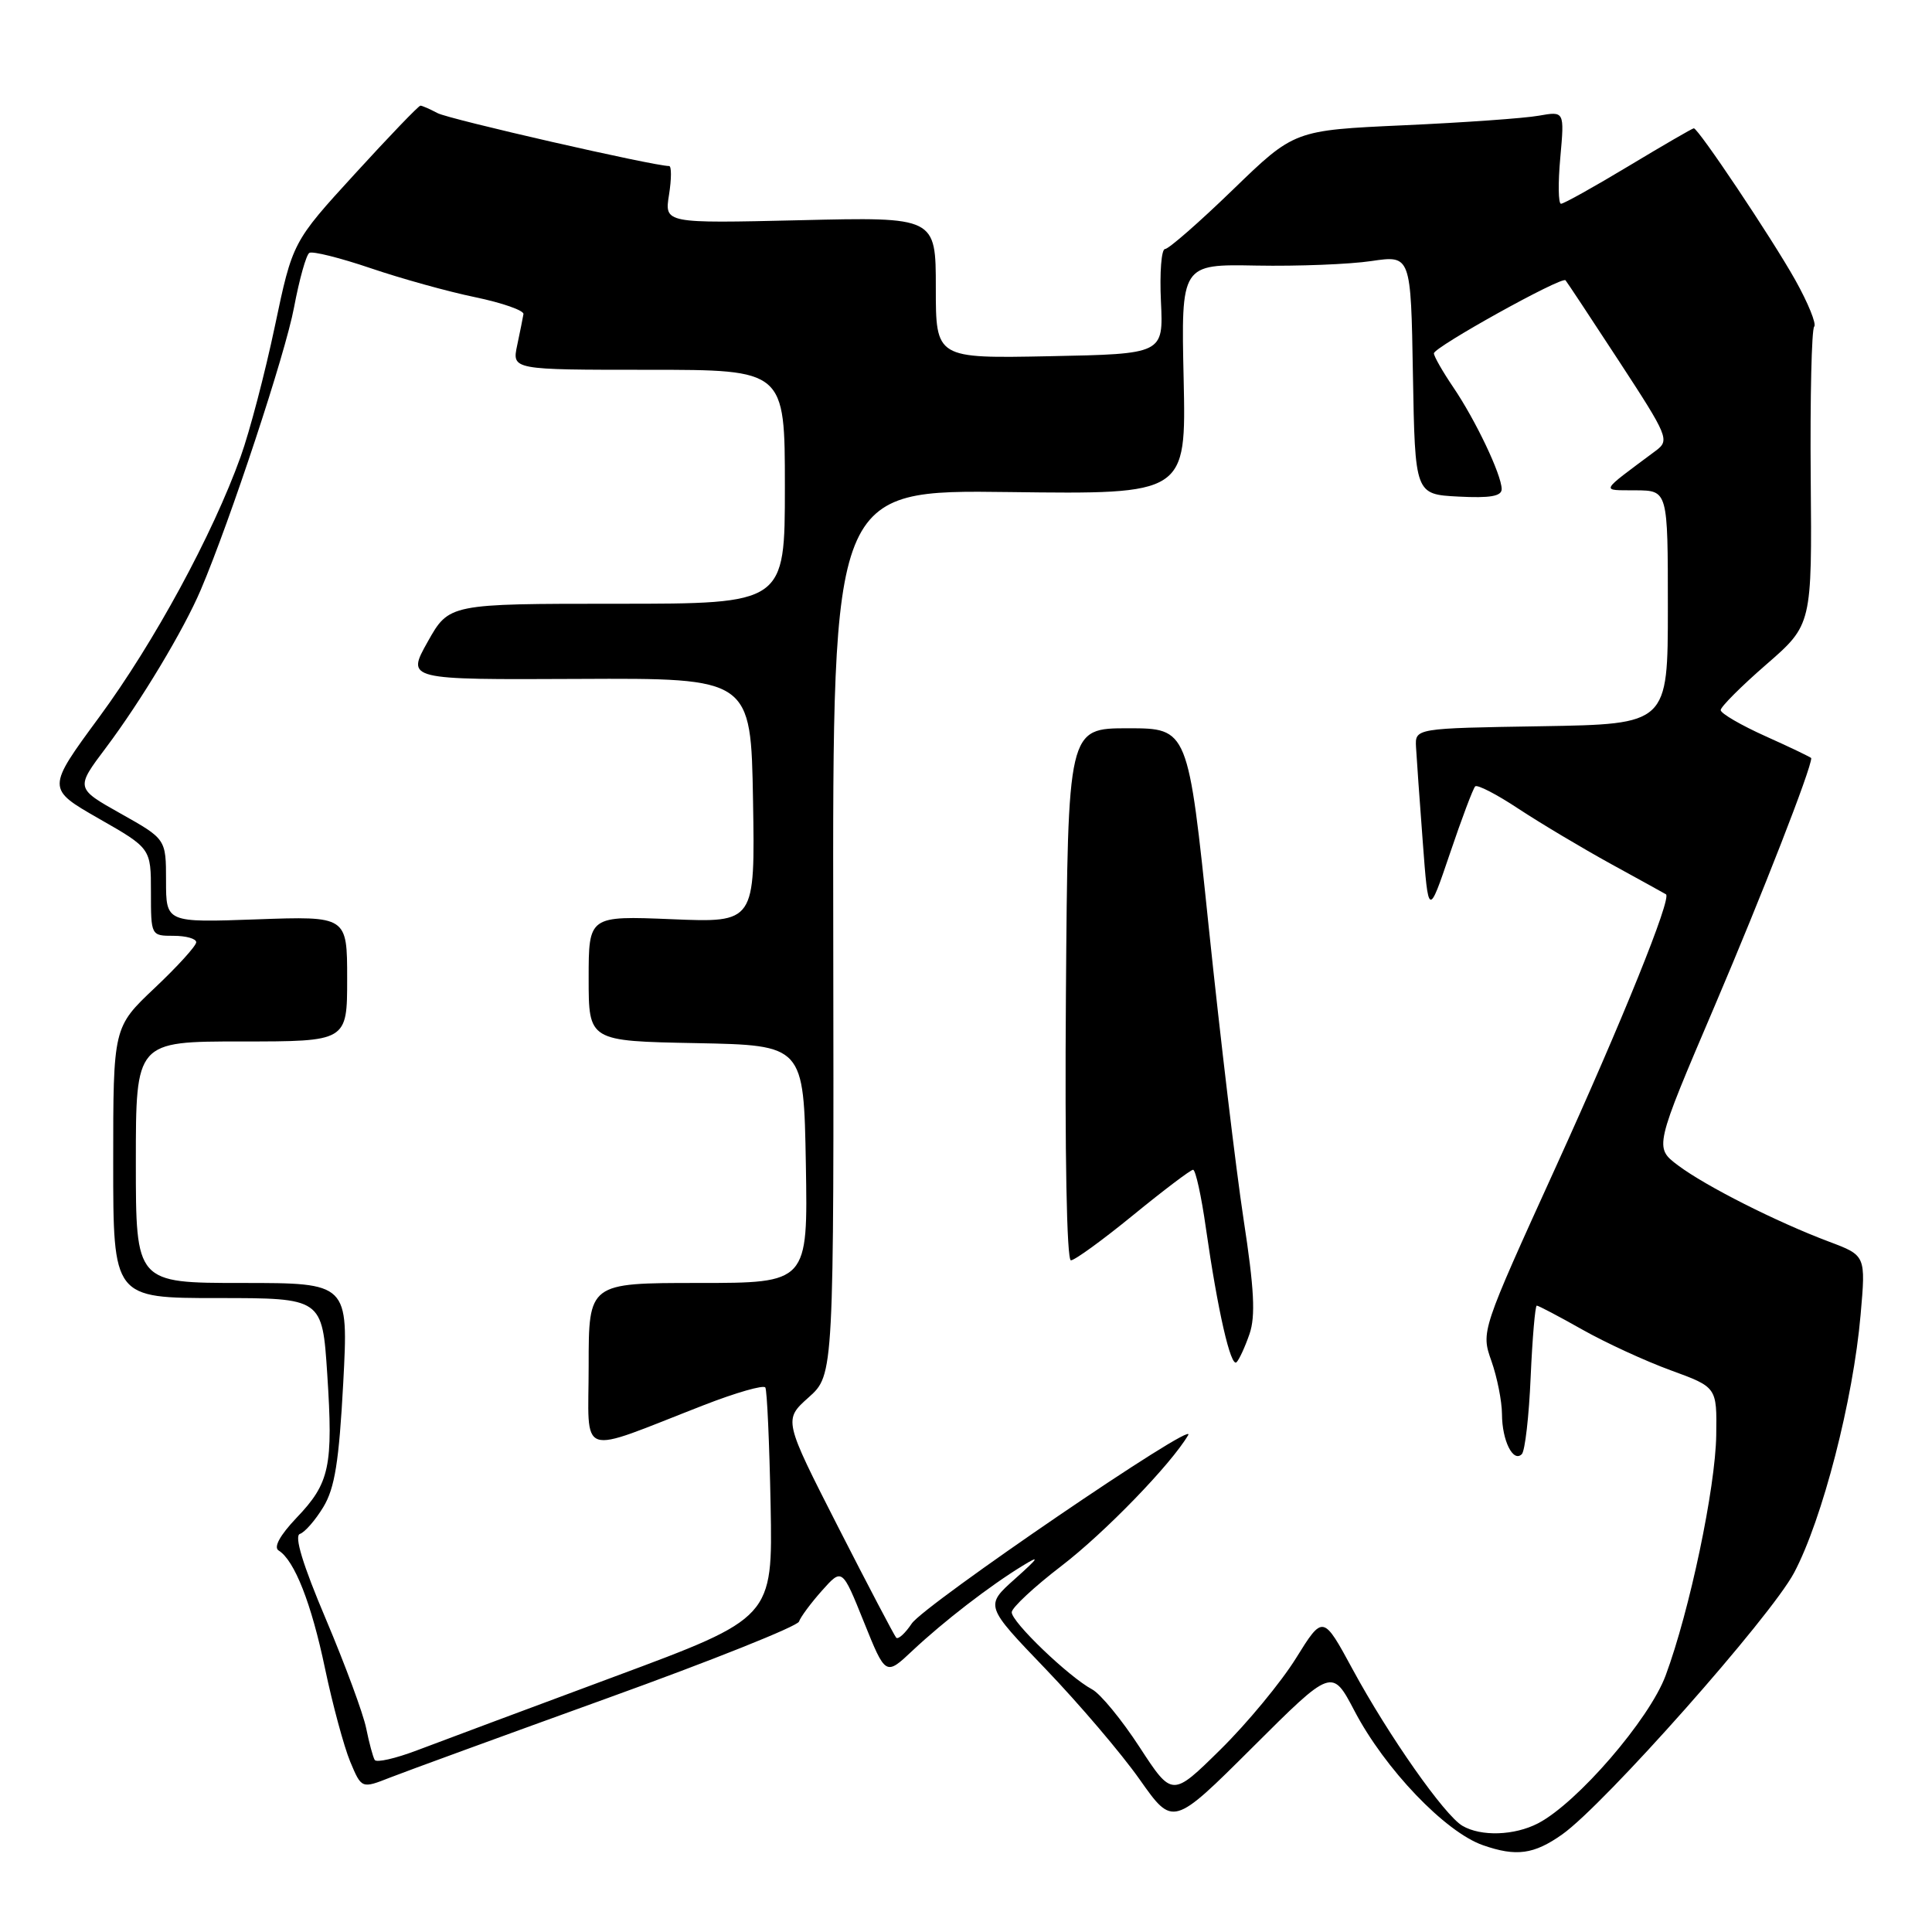 <?xml version="1.0" encoding="UTF-8" standalone="no"?>
<!DOCTYPE svg PUBLIC "-//W3C//DTD SVG 1.1//EN" "http://www.w3.org/Graphics/SVG/1.1/DTD/svg11.dtd" >
<svg xmlns="http://www.w3.org/2000/svg" xmlns:xlink="http://www.w3.org/1999/xlink" version="1.1" viewBox="0 0 256 256">
 <g >
 <path fill="currentColor"
d=" M 207.00 243.07 C 212.58 239.13 234.61 214.27 237.73 208.39 C 241.48 201.32 245.56 185.50 246.54 174.21 C 247.23 166.36 247.23 166.36 242.36 164.53 C 235.44 161.93 226.03 157.18 222.35 154.42 C 219.20 152.05 219.20 152.05 227.21 133.28 C 233.53 118.45 240.00 101.86 240.00 100.46 C 240.00 100.36 237.30 99.06 234.00 97.58 C 230.70 96.10 228.00 94.53 228.00 94.09 C 228.00 93.66 230.72 90.93 234.05 88.04 C 240.10 82.78 240.10 82.78 239.93 63.34 C 239.84 52.64 240.05 43.62 240.39 43.28 C 240.72 42.94 239.59 40.15 237.87 37.08 C 234.75 31.52 225.03 17.00 224.44 17.00 C 224.26 17.00 220.38 19.25 215.81 22.00 C 211.24 24.75 207.21 27.00 206.84 27.00 C 206.48 27.00 206.44 24.24 206.75 20.86 C 207.30 14.73 207.30 14.73 203.90 15.33 C 202.03 15.67 193.97 16.24 186.00 16.60 C 171.50 17.26 171.50 17.26 163.37 25.13 C 158.90 29.46 154.85 33.00 154.37 33.00 C 153.89 33.00 153.65 36.12 153.83 39.95 C 154.16 46.90 154.16 46.90 139.08 47.20 C 124.00 47.50 124.00 47.50 124.00 38.13 C 124.00 28.75 124.00 28.75 106.02 29.18 C 88.04 29.60 88.04 29.60 88.65 25.80 C 88.98 23.71 88.99 22.00 88.66 22.00 C 86.63 22.00 59.49 15.80 57.98 14.99 C 56.96 14.45 55.94 14.00 55.71 14.00 C 55.47 14.00 51.57 18.06 47.03 23.03 C 38.77 32.06 38.77 32.06 36.41 43.28 C 35.11 49.45 33.08 57.20 31.89 60.50 C 28.18 70.84 20.42 85.13 13.16 95.00 C 6.17 104.50 6.17 104.50 13.08 108.46 C 20.00 112.41 20.00 112.41 20.00 118.21 C 20.00 123.98 20.01 124.00 23.00 124.00 C 24.65 124.00 26.00 124.38 26.00 124.85 C 26.00 125.33 23.53 128.05 20.50 130.91 C 15.00 136.11 15.00 136.11 15.00 154.06 C 15.00 172.00 15.00 172.00 28.85 172.00 C 42.70 172.00 42.70 172.00 43.36 182.04 C 44.16 194.32 43.70 196.51 39.28 201.13 C 37.10 203.43 36.22 205.02 36.92 205.45 C 39.02 206.75 41.26 212.44 43.07 221.10 C 44.08 225.90 45.58 231.44 46.40 233.42 C 47.91 237.02 47.91 237.02 51.70 235.53 C 53.79 234.71 66.75 229.98 80.50 225.01 C 94.25 220.05 105.67 215.49 105.87 214.87 C 106.08 214.26 107.45 212.41 108.92 210.76 C 111.59 207.77 111.59 207.77 114.47 214.92 C 117.35 222.07 117.35 222.07 120.92 218.71 C 125.02 214.86 131.13 210.14 135.50 207.47 C 137.87 206.01 137.67 206.37 134.50 209.20 C 130.50 212.77 130.50 212.77 138.56 221.16 C 142.99 225.78 148.60 232.36 151.02 235.80 C 155.42 242.04 155.42 242.04 165.96 231.54 C 176.50 221.03 176.50 221.03 179.48 226.71 C 183.50 234.39 191.50 242.76 196.50 244.50 C 200.91 246.04 203.25 245.72 207.00 243.07 Z  M 193.78 241.93 C 191.41 240.55 184.01 230.01 179.25 221.23 C 175.31 213.96 175.31 213.96 171.72 219.73 C 169.75 222.90 165.25 228.34 161.73 231.81 C 155.32 238.13 155.32 238.13 151.01 231.52 C 148.65 227.89 145.81 224.43 144.71 223.85 C 141.61 222.19 133.99 214.88 134.06 213.62 C 134.09 213.01 137.05 210.25 140.64 207.50 C 146.38 203.10 155.17 194.03 157.44 190.16 C 158.78 187.88 122.51 212.61 120.81 215.13 C 119.94 216.43 119.01 217.28 118.75 217.00 C 118.50 216.72 115.03 210.12 111.05 202.32 C 103.82 188.13 103.82 188.13 107.16 185.15 C 110.50 182.16 110.50 182.16 110.41 123.53 C 110.32 64.90 110.32 64.90 133.75 65.20 C 157.17 65.50 157.17 65.50 156.84 50.25 C 156.50 35.00 156.50 35.00 166.50 35.19 C 172.00 35.29 178.85 35.02 181.72 34.59 C 186.95 33.82 186.95 33.82 187.22 49.66 C 187.50 65.50 187.50 65.50 193.25 65.80 C 197.46 66.02 198.99 65.75 198.98 64.80 C 198.95 62.87 195.51 55.65 192.57 51.32 C 191.16 49.24 190.00 47.21 190.00 46.82 C 190.00 46.00 206.94 36.59 207.44 37.14 C 207.62 37.34 210.82 42.18 214.55 47.89 C 221.05 57.84 221.25 58.34 219.42 59.71 C 211.82 65.38 212.05 64.93 216.75 64.97 C 221.00 65.00 221.00 65.00 221.00 80.48 C 221.00 95.95 221.00 95.95 204.25 96.23 C 187.50 96.50 187.50 96.50 187.63 99.00 C 187.71 100.38 188.10 106.00 188.52 111.50 C 189.27 121.50 189.27 121.50 192.12 113.10 C 193.68 108.48 195.19 104.48 195.47 104.20 C 195.74 103.92 198.34 105.26 201.23 107.18 C 204.13 109.09 209.65 112.38 213.50 114.50 C 217.35 116.61 220.61 118.41 220.75 118.50 C 221.53 119.01 214.94 135.32 206.23 154.46 C 196.24 176.42 196.24 176.42 197.62 180.34 C 198.38 182.49 199.01 185.66 199.02 187.38 C 199.03 190.89 200.50 193.84 201.65 192.68 C 202.07 192.26 202.60 187.66 202.82 182.46 C 203.05 177.26 203.42 173.00 203.63 173.00 C 203.85 173.00 206.57 174.43 209.67 176.18 C 212.77 177.93 218.05 180.36 221.40 181.58 C 227.50 183.81 227.50 183.81 227.41 190.15 C 227.31 197.15 223.89 213.43 220.71 222.00 C 218.56 227.82 208.98 238.91 203.80 241.60 C 200.66 243.23 196.24 243.37 193.78 241.93 Z  M 165.57 176.75 C 166.38 174.39 166.19 170.76 164.78 161.57 C 163.77 154.93 161.70 137.57 160.18 123.00 C 157.43 96.50 157.43 96.50 149.46 96.50 C 141.50 96.50 141.50 96.50 141.24 131.75 C 141.08 152.83 141.35 167.00 141.90 167.00 C 142.41 167.00 146.12 164.30 150.16 161.00 C 154.20 157.70 157.77 155.00 158.09 155.00 C 158.42 155.00 159.19 158.49 159.79 162.75 C 161.35 173.66 163.08 181.25 163.85 180.50 C 164.21 180.14 164.98 178.46 165.57 176.75 Z  M 49.65 233.20 C 49.42 232.82 48.91 230.93 48.52 229.00 C 48.13 227.07 45.73 220.58 43.19 214.57 C 40.11 207.31 38.96 203.51 39.74 203.25 C 40.39 203.04 41.79 201.43 42.85 199.68 C 44.36 197.18 44.92 193.68 45.48 183.25 C 46.18 170.00 46.18 170.00 32.09 170.00 C 18.00 170.00 18.00 170.00 18.00 154.00 C 18.00 138.00 18.00 138.00 32.00 138.00 C 46.00 138.00 46.00 138.00 46.00 129.70 C 46.00 121.39 46.00 121.39 34.00 121.82 C 22.00 122.25 22.00 122.25 22.00 116.71 C 22.00 111.18 22.00 111.18 16.00 107.81 C 10.00 104.44 10.00 104.44 14.05 99.06 C 18.69 92.88 24.35 83.46 26.61 78.14 C 30.51 68.98 37.82 46.85 38.96 40.74 C 39.66 37.02 40.57 33.76 40.99 33.51 C 41.41 33.25 45.05 34.16 49.09 35.53 C 53.12 36.90 59.36 38.64 62.96 39.38 C 66.56 40.13 69.44 41.14 69.36 41.62 C 69.28 42.11 68.91 43.96 68.53 45.75 C 67.84 49.00 67.84 49.00 85.92 49.00 C 104.00 49.00 104.00 49.00 104.00 64.50 C 104.00 80.00 104.00 80.00 81.75 80.00 C 59.50 80.00 59.50 80.00 56.67 85.04 C 53.85 90.07 53.85 90.07 76.67 89.96 C 99.50 89.85 99.50 89.85 99.78 106.06 C 100.05 122.26 100.05 122.26 89.03 121.80 C 78.00 121.35 78.00 121.35 78.00 129.65 C 78.00 137.95 78.00 137.95 92.25 138.22 C 106.50 138.50 106.50 138.50 106.78 154.25 C 107.05 170.00 107.05 170.00 92.53 170.00 C 78.00 170.00 78.00 170.00 78.00 180.96 C 78.00 193.40 76.26 192.80 93.25 186.19 C 97.51 184.53 101.18 183.48 101.41 183.85 C 101.64 184.22 101.95 191.24 102.11 199.45 C 102.39 214.37 102.39 214.37 81.45 222.15 C 69.93 226.43 58.15 230.83 55.28 231.92 C 52.41 233.01 49.88 233.59 49.65 233.20 Z "/>
</g>
</svg>